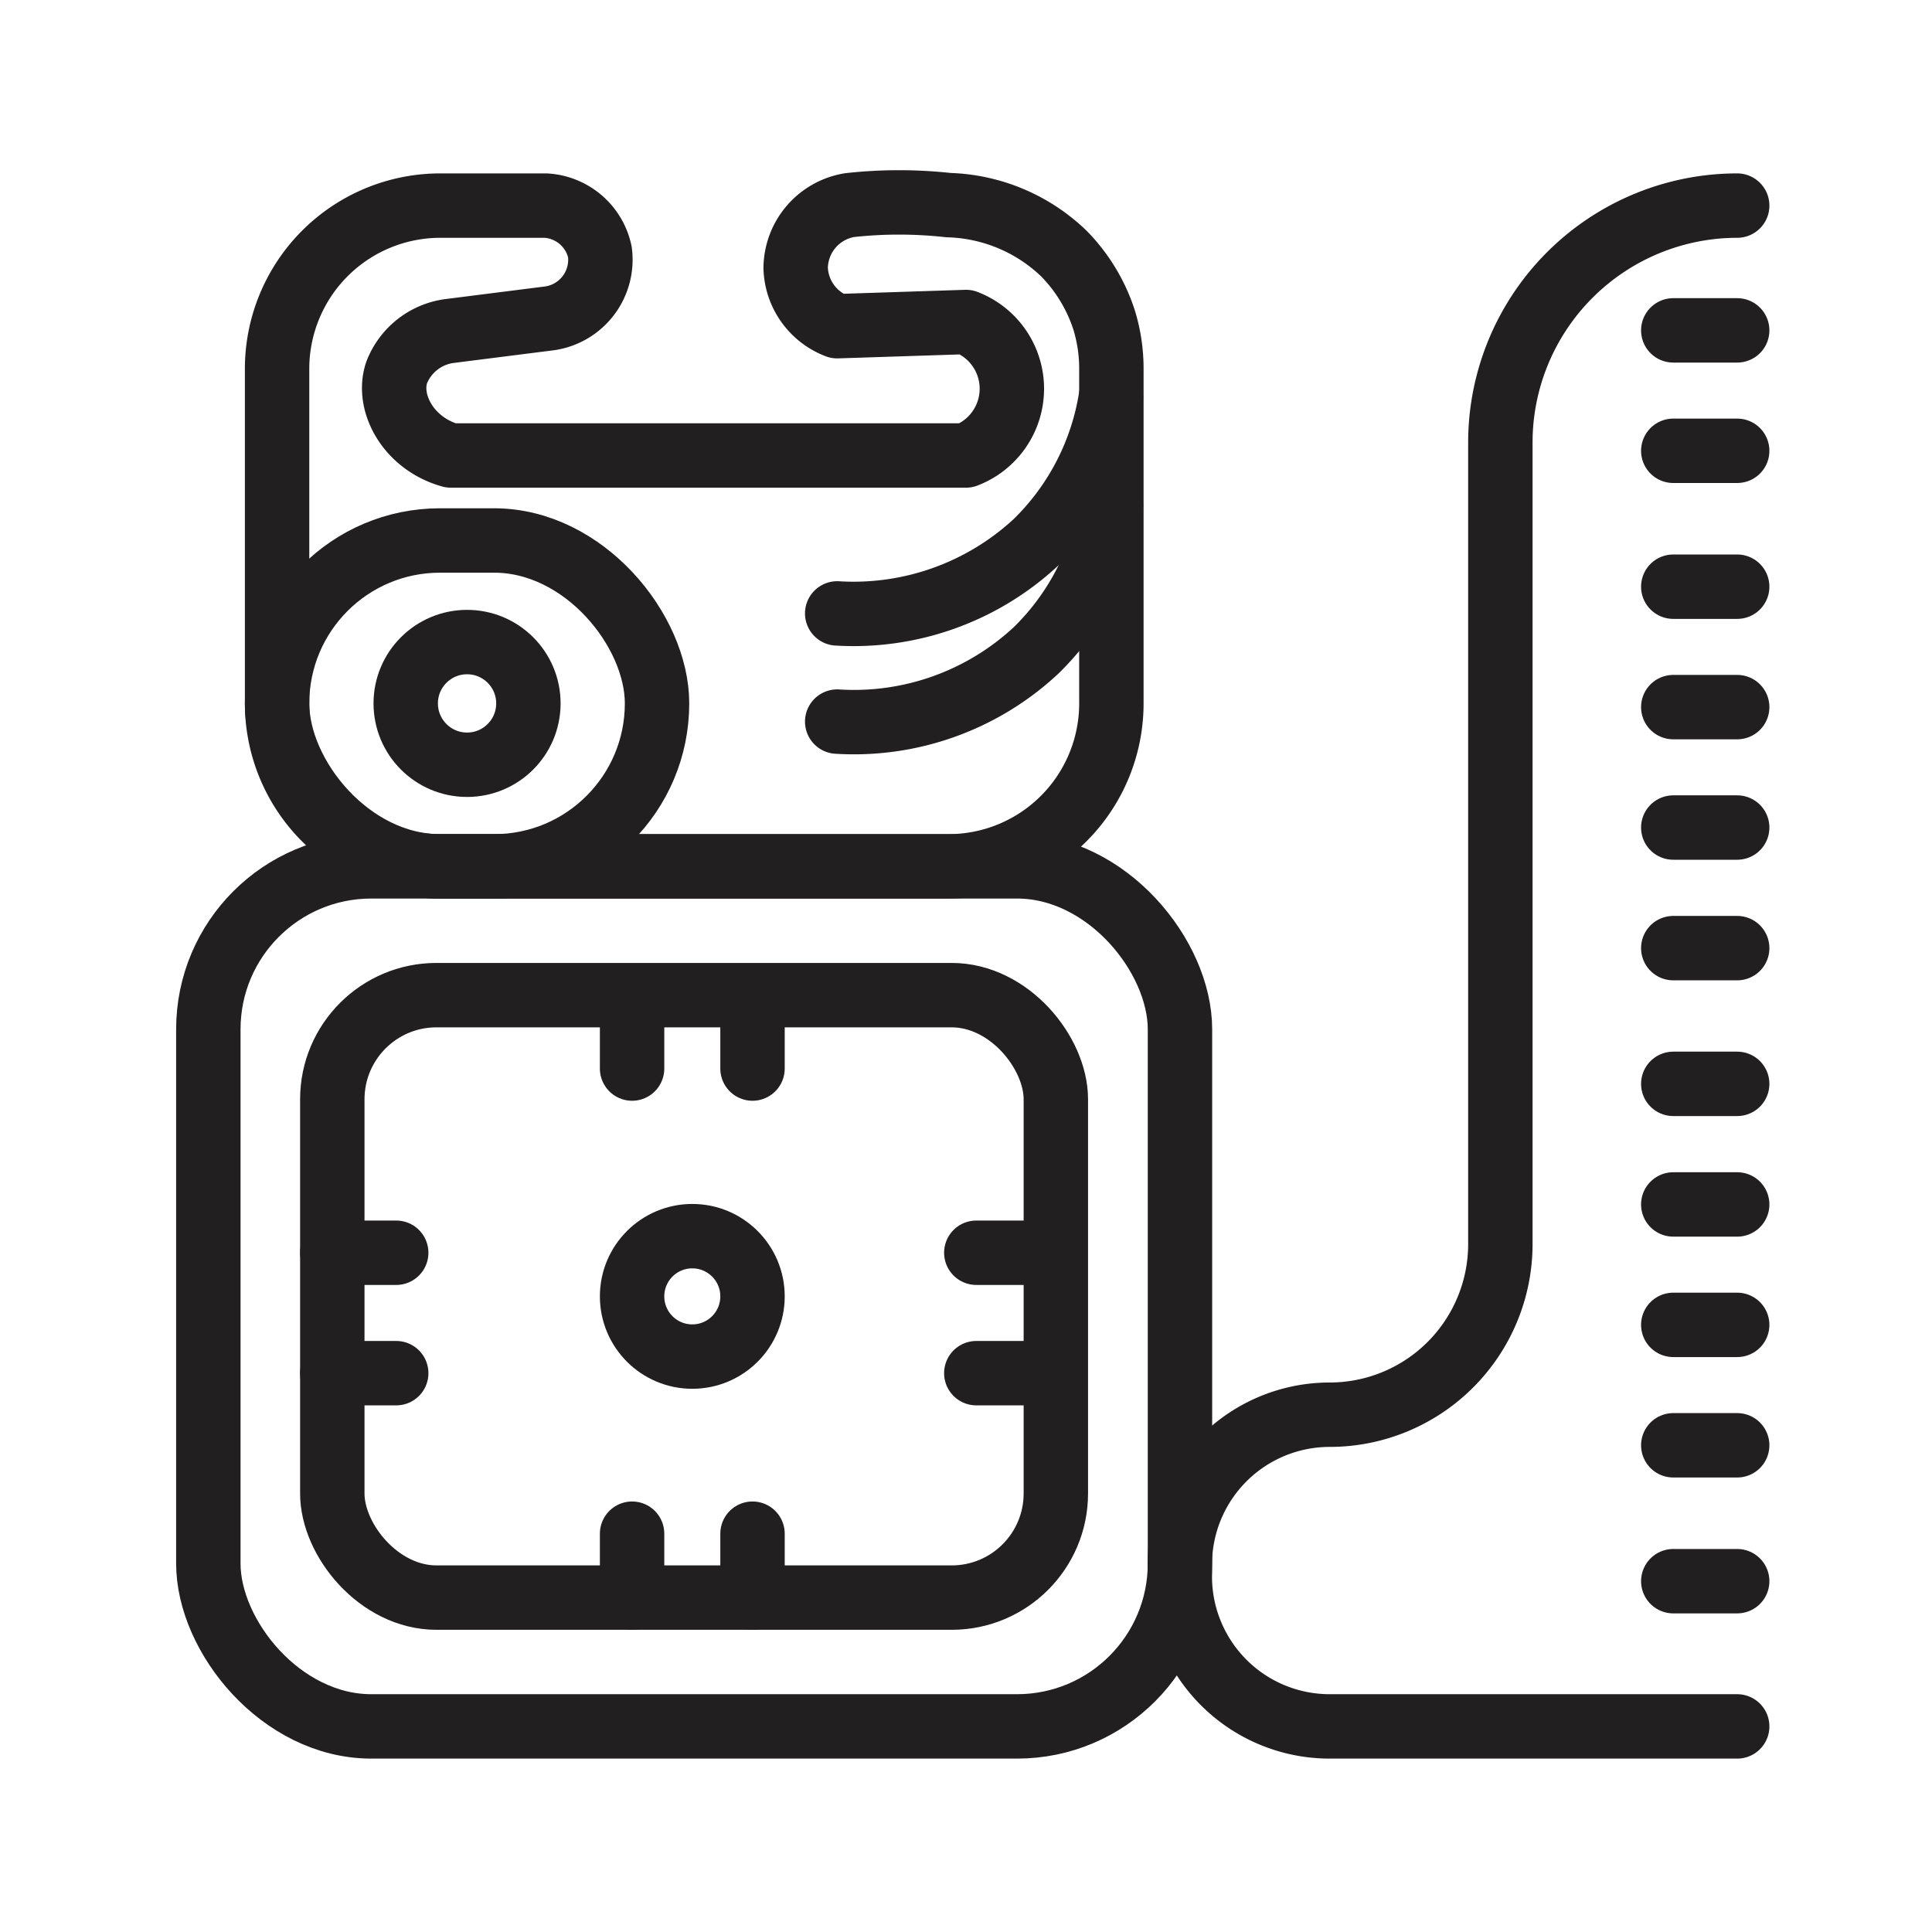 <svg id="Symbols" xmlns="http://www.w3.org/2000/svg" viewBox="0 0 120 120"><defs><style>.cls-1{fill:none;stroke:#211f1f;stroke-linecap:round;stroke-linejoin:round;stroke-width:4px;}</style></defs><path class="cls-1" d="M58.88,53.81H27.33A10.12,10.12,0,0,1,17.21,43.69V22.89A10.14,10.14,0,0,1,27.33,12.77h6.56a3.65,3.65,0,0,1,3.37,2.88,3.68,3.68,0,0,1-3.1,4.12L28,20.55a4.1,4.1,0,0,0-3.36,2.58C24,25,25.35,27.55,28,28.29H60A4.44,4.44,0,0,0,60,20l-8,.26a4,4,0,0,1-2.58-3.61,4,4,0,0,1,3.35-3.91,28.05,28.05,0,0,1,6.14,0,10.78,10.78,0,0,1,7.16,3,10.5,10.5,0,0,1,2.51,4.14,10.29,10.29,0,0,1,.45,3v20.8A10.12,10.12,0,0,1,58.88,53.81Z"/><rect class="cls-1" x="17.21" y="33.57" width="23.6" height="20.24" rx="10.12"/><rect class="cls-1" x="12.94" y="53.81" width="60.35" height="53.42" rx="10.12"/><rect class="cls-1" x="20.64" y="61.81" width="44.94" height="37.42" rx="6.47"/><path class="cls-1" d="M107.9,107.23H82.59a9.31,9.31,0,0,1-9.31-9.32v-.73a9.31,9.31,0,0,1,9.31-9.31h0a10.6,10.6,0,0,0,10.6-10.6V27.48A14.72,14.72,0,0,1,107.9,12.77h0"/><line class="cls-1" x1="103.93" y1="20.52" x2="107.9" y2="20.52"/><line class="cls-1" x1="103.93" y1="28" x2="107.9" y2="28"/><line class="cls-1" x1="46.74" y1="62.4" x2="46.74" y2="66.37"/><line class="cls-1" x1="39.26" y1="62.4" x2="39.26" y2="66.37"/><line class="cls-1" x1="46.74" y1="95.26" x2="46.74" y2="99.23"/><line class="cls-1" x1="39.26" y1="95.26" x2="39.26" y2="99.23"/><line class="cls-1" x1="64.61" y1="85.29" x2="60.64" y2="85.29"/><line class="cls-1" x1="64.61" y1="77.81" x2="60.64" y2="77.81"/><line class="cls-1" x1="24.61" y1="85.29" x2="20.64" y2="85.29"/><line class="cls-1" x1="24.61" y1="77.81" x2="20.64" y2="77.81"/><line class="cls-1" x1="103.93" y1="36.44" x2="107.9" y2="36.44"/><line class="cls-1" x1="103.93" y1="43.92" x2="107.9" y2="43.92"/><line class="cls-1" x1="103.93" y1="51.4" x2="107.9" y2="51.4"/><line class="cls-1" x1="103.93" y1="58.89" x2="107.9" y2="58.89"/><line class="cls-1" x1="103.93" y1="67.32" x2="107.9" y2="67.32"/><line class="cls-1" x1="103.93" y1="74.81" x2="107.9" y2="74.81"/><line class="cls-1" x1="103.93" y1="82.29" x2="107.9" y2="82.29"/><line class="cls-1" x1="103.93" y1="89.77" x2="107.9" y2="89.77"/><line class="cls-1" x1="103.93" y1="98.21" x2="107.9" y2="98.21"/><circle class="cls-1" cx="43" cy="80.52" r="3.74"/><circle class="cls-1" cx="29.01" cy="43.69" r="3.81"/><path class="cls-1" d="M69,24.68a16.08,16.08,0,0,1-4.65,9A16.66,16.66,0,0,1,52,38.1"/><path class="cls-1" d="M69,31.4a16.07,16.07,0,0,1-4.65,9A16.59,16.59,0,0,1,52,44.82"/></svg>